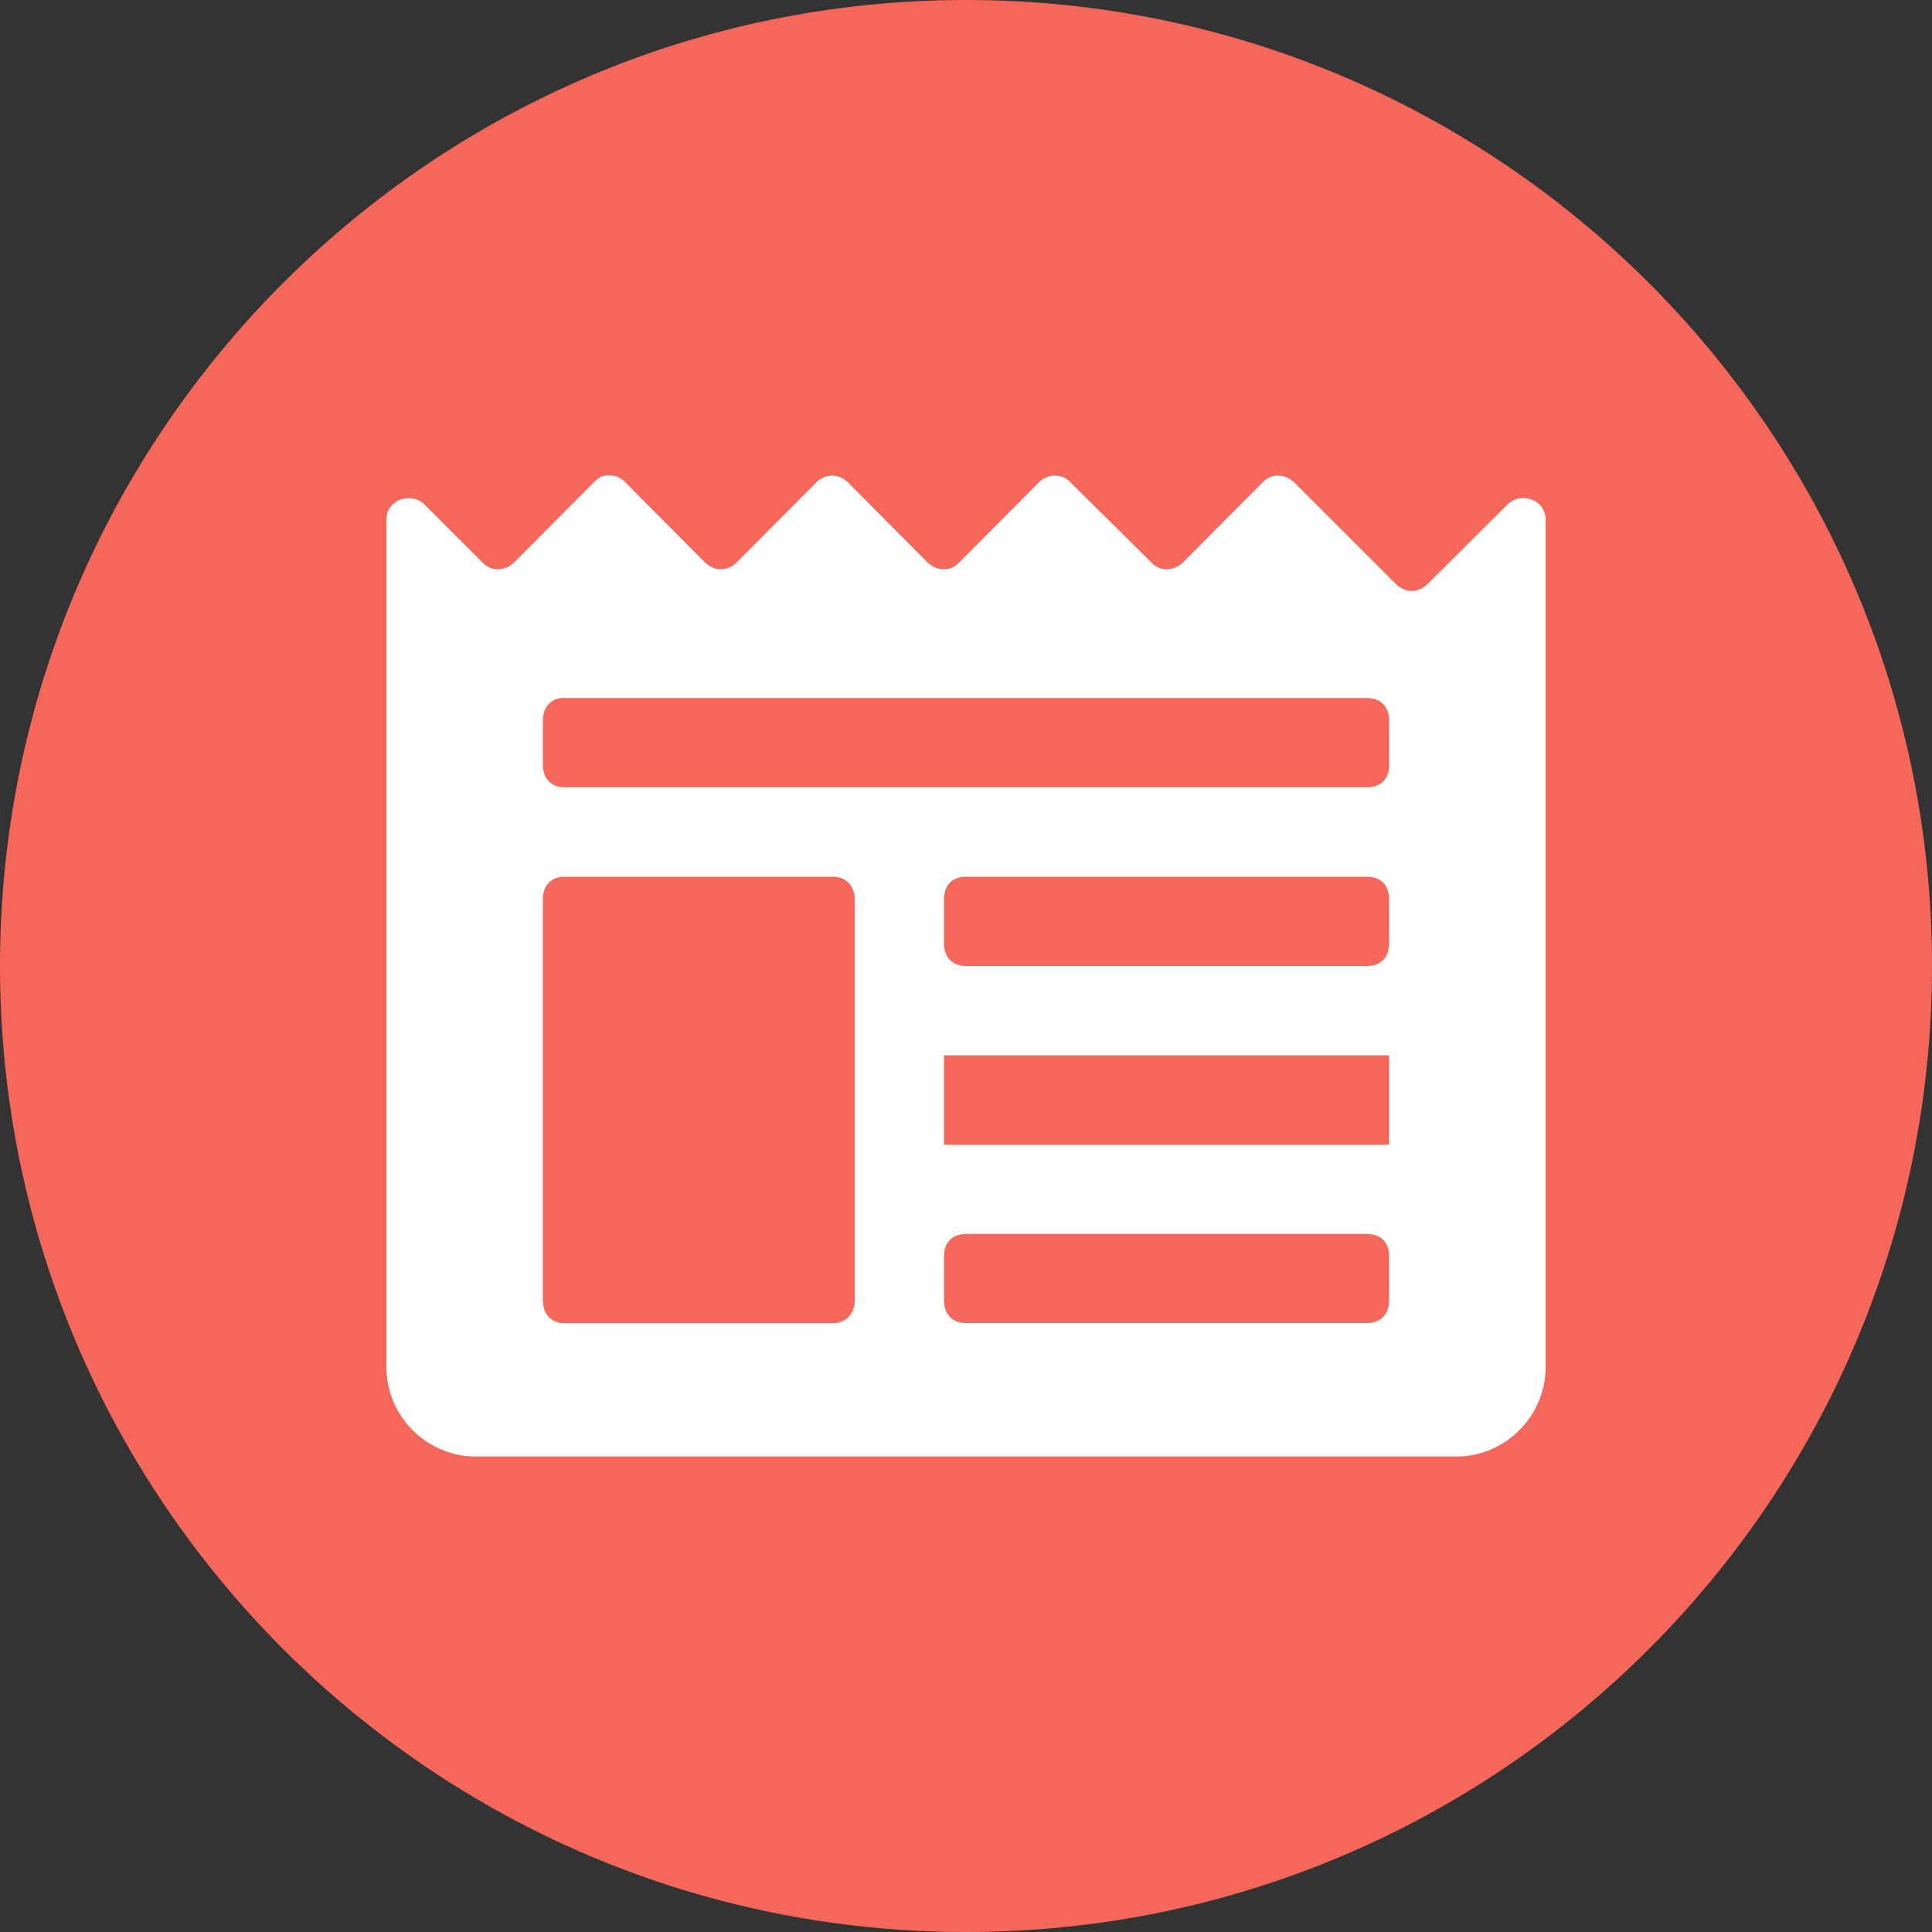 <svg xmlns="http://www.w3.org/2000/svg" xmlns:lucid="lucid" width="100" height="100"><rect width="100%" height="100%" fill="#333333" stroke="none"/><g lucid:page-tab-id="0_0" stroke="#000" stroke-opacity="0"><path d="M100 50c0 27.6-22.4 50-50 50S0 77.6 0 50 22.4 0 50 0s50 22.4 50 50z" fill="#f5675b"/><path d="M31.52 24.6c-.3 0-.54.1-.78.36l-4.14 4.16c-.48.46-1.2.46-1.62 0l-3-3c-.72-.7-1.98-.25-1.98.77v43.88c0 2.54 2.1 4.62 4.62 4.62h50.76c2.52 0 4.62-2.08 4.62-4.62V26.9c0-1.03-1.26-1.5-1.98-.78l-4.14 4.12c-.48.46-1.14.46-1.62 0l-5.28-5.28c-.48-.46-1.2-.46-1.62 0l-4.14 4.16c-.48.46-1.2.46-1.62 0l-4.2-4.16c-.42-.46-1.14-.46-1.62 0l-4.14 4.16c-.42.46-1.14.46-1.62 0l-4.14-4.16c-.48-.46-1.14-.46-1.62 0l-4.14 4.16c-.48.46-1.14.46-1.62 0l-4.14-4.16c-.24-.26-.54-.36-.84-.36zm-2.28 11.53h41.52c.72 0 1.14.46 1.14 1.17v2.3c0 .7-.42 1.15-1.14 1.15H29.24c-.72 0-1.14-.45-1.14-1.16v-2.3c0-.7.42-1.17 1.14-1.17zm0 9.25H43.1c.66 0 1.14.45 1.14 1.17v20.77c0 .7-.48 1.17-1.14 1.17H29.24c-.72 0-1.14-.47-1.14-1.18V46.55c0-.72.42-1.17 1.14-1.17zm20.76 0h20.76c.72 0 1.14.45 1.14 1.17v2.28c0 .7-.42 1.17-1.14 1.17H50c-.72 0-1.14-.46-1.14-1.17v-2.28c0-.72.42-1.17 1.14-1.17zm-1.14 9.24H71.9v4.63H48.86v-4.63zM50 63.87h20.76c.72 0 1.14.46 1.14 1.12v2.32c0 .7-.42 1.17-1.14 1.17H50c-.72 0-1.14-.47-1.14-1.18V65c0-.67.42-1.13 1.14-1.13z" fill="#fff"/></g></svg>